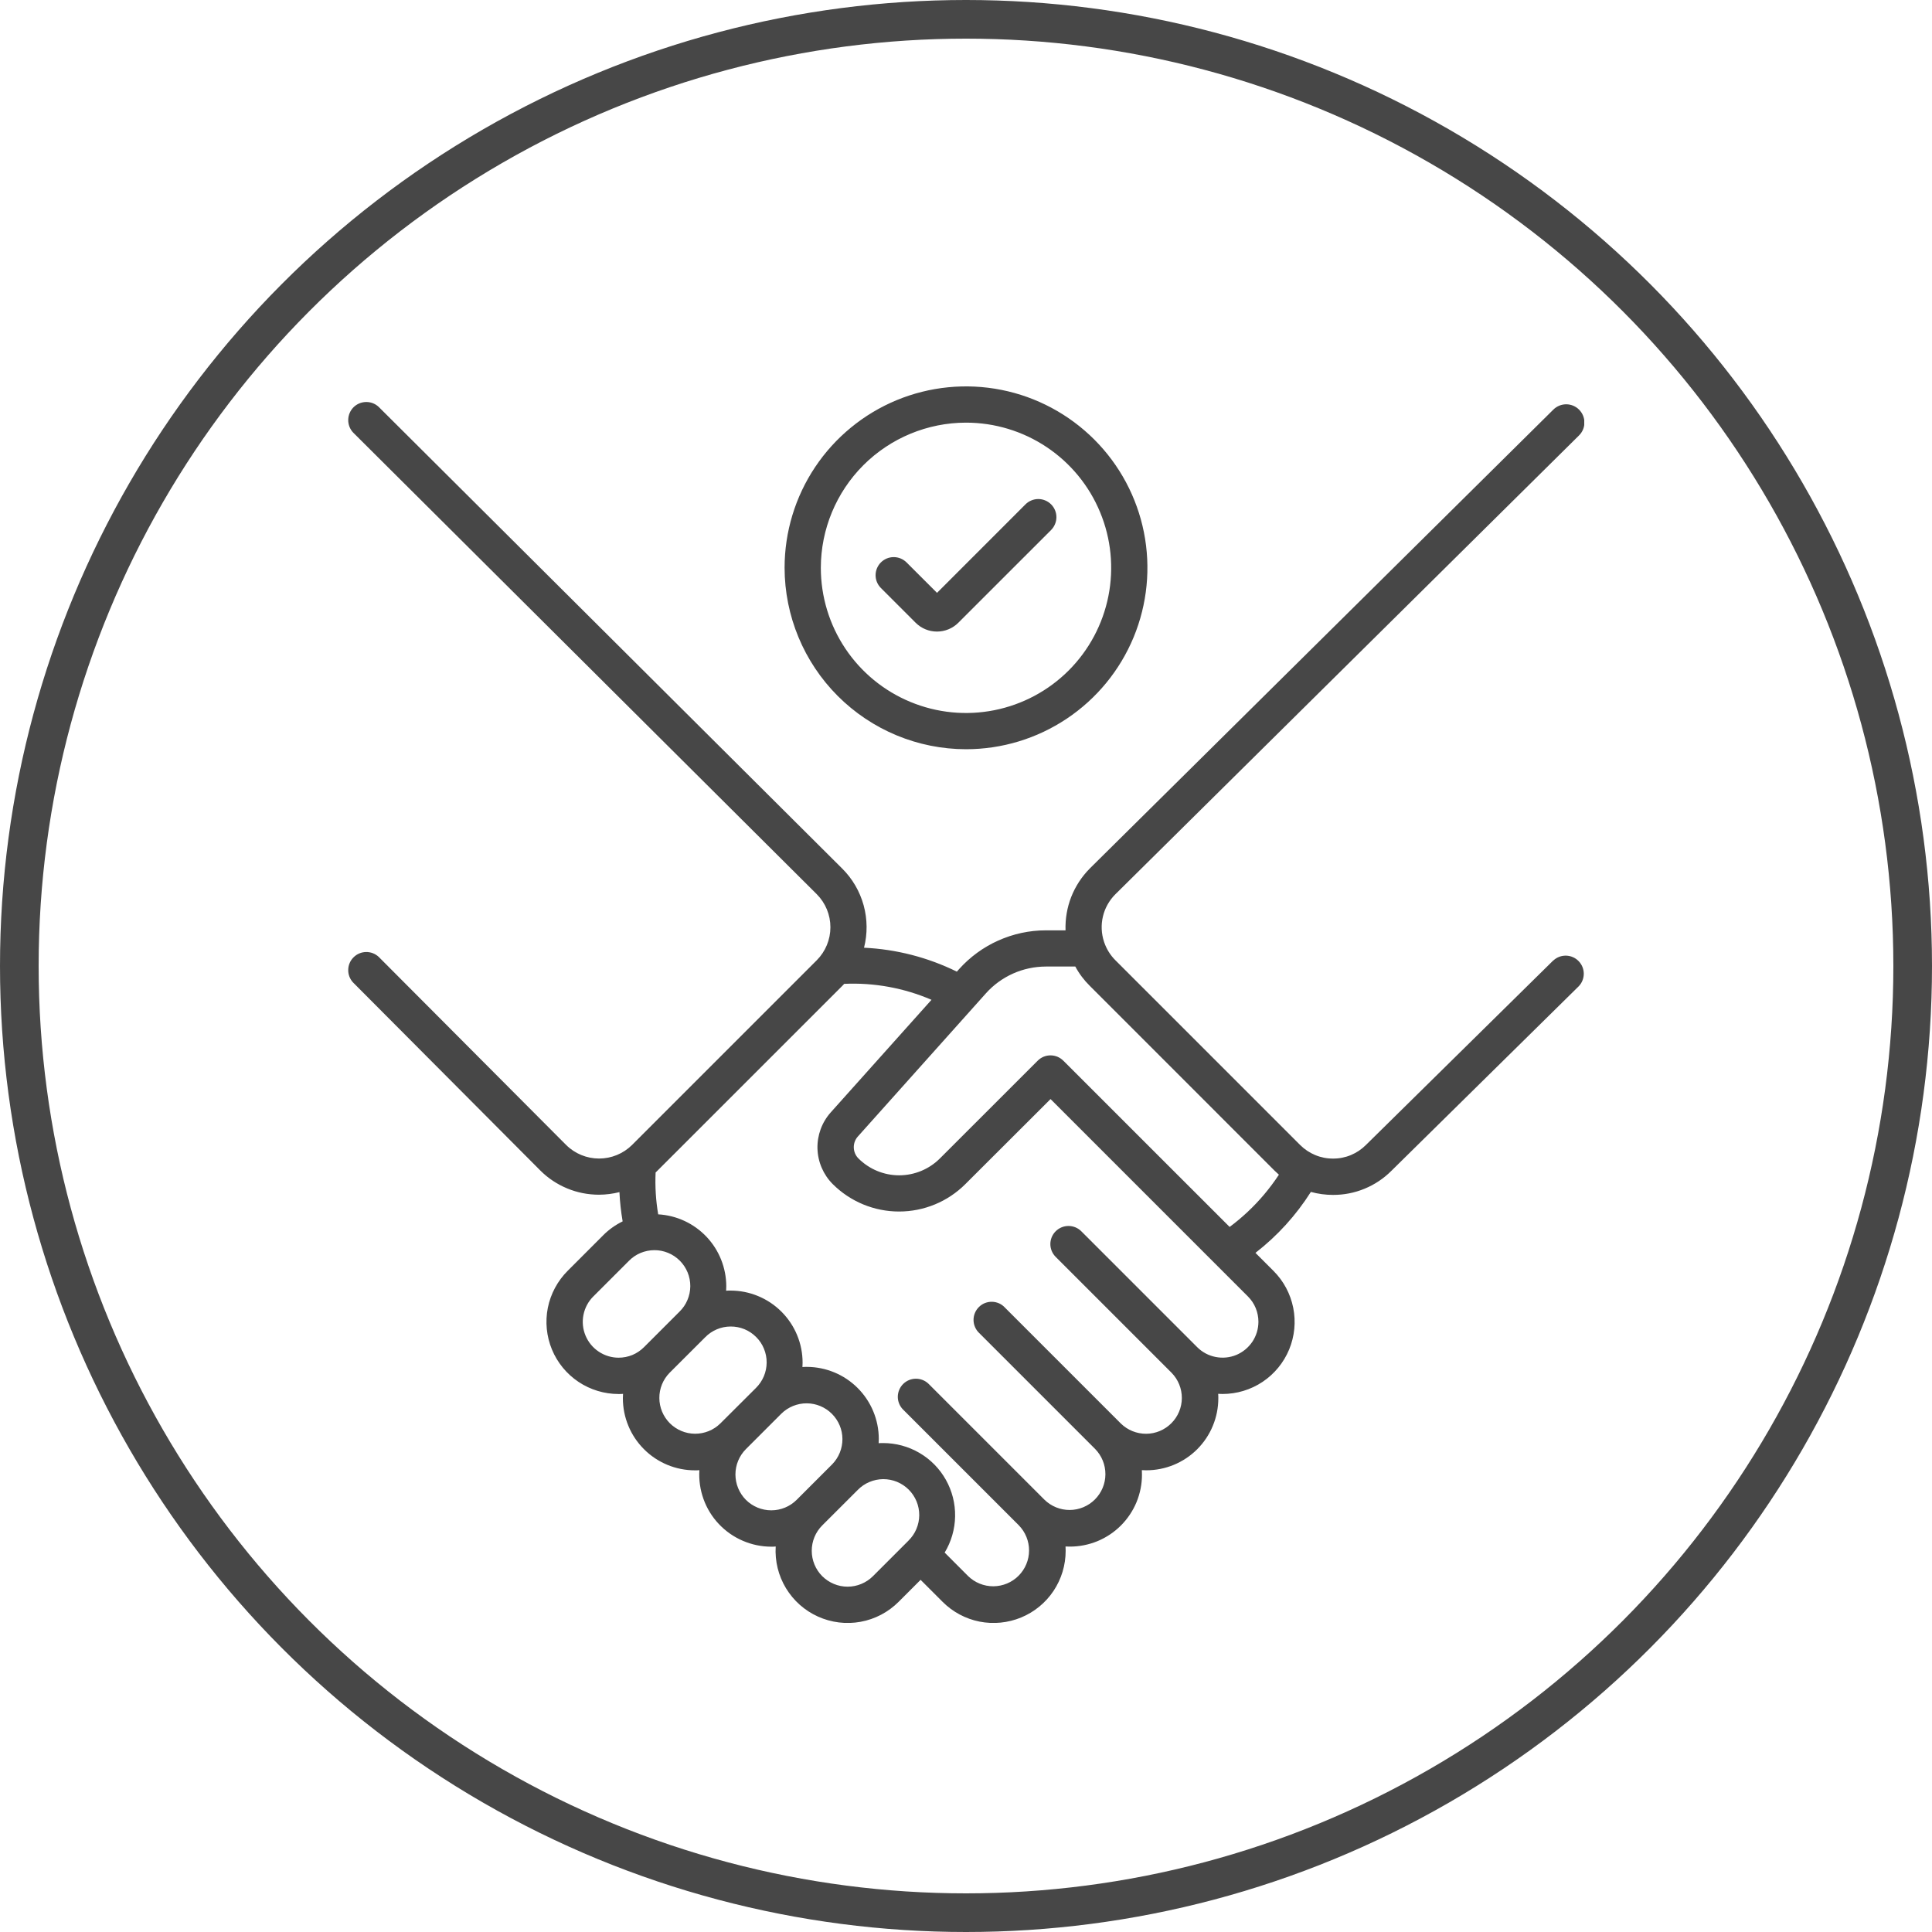 <svg width="50" height="50" viewBox="0 0 50 50" fill="none" xmlns="http://www.w3.org/2000/svg">
<circle cx="25" cy="25" r="24.5" stroke="#0A0A0A" stroke-opacity="0.75"/>
<g clip-path="url(#clip0_21_2553)">
<path d="M23.696 16.116C23.843 16.263 24.041 16.345 24.249 16.345C24.456 16.345 24.655 16.263 24.802 16.116L27.203 13.716C27.246 13.672 27.281 13.62 27.304 13.563C27.328 13.507 27.34 13.446 27.34 13.384C27.34 13.322 27.328 13.261 27.304 13.205C27.281 13.148 27.246 13.096 27.203 13.053C27.159 13.009 27.107 12.974 27.05 12.951C26.994 12.927 26.933 12.915 26.871 12.915C26.809 12.915 26.748 12.927 26.692 12.951C26.635 12.974 26.583 13.009 26.539 13.053L24.25 15.343L23.461 14.555C23.373 14.467 23.253 14.418 23.129 14.418C23.005 14.418 22.886 14.467 22.798 14.555C22.71 14.643 22.66 14.762 22.66 14.887C22.66 15.011 22.71 15.13 22.798 15.218L23.696 16.116ZM25 19.39C25.929 19.39 26.836 19.115 27.608 18.599C28.381 18.083 28.982 17.35 29.338 16.492C29.693 15.634 29.786 14.69 29.605 13.779C29.424 12.868 28.977 12.032 28.32 11.375C27.663 10.719 26.827 10.271 25.916 10.09C25.005 9.909 24.061 10.002 23.203 10.357C22.346 10.713 21.612 11.315 21.096 12.087C20.58 12.859 20.305 13.766 20.305 14.695C20.307 15.94 20.802 17.133 21.682 18.013C22.562 18.893 23.755 19.389 25 19.39ZM25 10.938C25.743 10.938 26.47 11.158 27.088 11.571C27.706 11.984 28.187 12.57 28.471 13.257C28.756 13.944 28.83 14.699 28.685 15.428C28.54 16.157 28.183 16.826 27.657 17.352C27.131 17.878 26.462 18.235 25.733 18.38C25.004 18.525 24.249 18.451 23.562 18.166C22.875 17.882 22.289 17.401 21.876 16.783C21.463 16.165 21.243 15.438 21.243 14.695C21.244 13.699 21.64 12.744 22.344 12.039C23.049 11.335 24.004 10.939 25 10.938ZM40.203 24.852L35.351 29.631C35.24 29.743 35.107 29.832 34.961 29.893C34.815 29.954 34.658 29.985 34.5 29.984C34.341 29.985 34.184 29.954 34.038 29.893C33.891 29.832 33.758 29.743 33.646 29.631L28.866 24.851C28.737 24.722 28.639 24.566 28.579 24.393C28.578 24.386 28.575 24.38 28.572 24.373C28.502 24.161 28.492 23.934 28.544 23.717C28.595 23.5 28.707 23.302 28.865 23.144L40.865 11.269C40.954 11.181 41.004 11.062 41.005 10.937C41.005 10.812 40.956 10.692 40.868 10.603C40.78 10.514 40.66 10.464 40.535 10.463C40.41 10.463 40.29 10.512 40.201 10.6L28.201 22.479C27.994 22.689 27.831 22.939 27.723 23.213C27.616 23.488 27.566 23.782 27.576 24.077H27.068C26.643 24.077 26.224 24.167 25.836 24.341C25.448 24.514 25.102 24.767 24.818 25.084L24.763 25.146C24.013 24.777 23.195 24.566 22.361 24.527C22.453 24.166 22.449 23.788 22.351 23.429C22.252 23.07 22.062 22.743 21.798 22.48L9.799 10.529C9.71 10.446 9.593 10.401 9.471 10.404C9.35 10.406 9.234 10.455 9.148 10.541C9.063 10.627 9.014 10.743 9.012 10.865C9.01 10.986 9.055 11.104 9.138 11.193L21.138 23.142C21.364 23.369 21.491 23.676 21.491 23.997C21.491 24.317 21.364 24.624 21.138 24.851L16.358 29.631C16.131 29.856 15.824 29.983 15.504 29.983C15.184 29.983 14.877 29.856 14.651 29.631L9.801 24.764C9.712 24.681 9.595 24.636 9.473 24.638C9.352 24.64 9.236 24.689 9.15 24.775C9.064 24.86 9.014 24.976 9.012 25.098C9.009 25.219 9.054 25.337 9.137 25.426L13.985 30.294C14.184 30.493 14.421 30.65 14.681 30.757C14.941 30.865 15.22 30.919 15.502 30.919C15.68 30.918 15.858 30.896 16.031 30.852C16.043 31.106 16.071 31.359 16.114 31.609C15.928 31.7 15.757 31.821 15.611 31.968L14.691 32.889C14.43 33.15 14.251 33.483 14.178 33.845C14.106 34.207 14.143 34.583 14.284 34.925C14.425 35.266 14.665 35.558 14.972 35.763C15.279 35.968 15.641 36.077 16.01 36.077C16.048 36.077 16.086 36.077 16.124 36.073C16.124 36.111 16.12 36.148 16.12 36.186C16.12 36.431 16.168 36.674 16.262 36.9C16.355 37.127 16.493 37.332 16.666 37.505C16.839 37.679 17.045 37.816 17.271 37.91C17.497 38.004 17.74 38.052 17.985 38.052C18.024 38.052 18.062 38.052 18.1 38.048C18.084 38.302 18.121 38.557 18.207 38.796C18.293 39.036 18.428 39.255 18.602 39.44C18.777 39.626 18.987 39.773 19.221 39.874C19.454 39.975 19.706 40.028 19.961 40.028C19.999 40.028 20.037 40.028 20.075 40.023C20.052 40.401 20.144 40.777 20.34 41.101C20.535 41.425 20.825 41.682 21.17 41.837C21.515 41.993 21.9 42.04 22.272 41.972C22.645 41.904 22.987 41.724 23.255 41.456L23.825 40.886L24.395 41.456C24.656 41.717 24.988 41.895 25.35 41.967C25.712 42.038 26.087 42.001 26.428 41.86C26.769 41.719 27.06 41.48 27.265 41.173C27.47 40.866 27.579 40.506 27.579 40.137C27.579 40.099 27.579 40.061 27.576 40.023C27.613 40.023 27.651 40.026 27.689 40.026C27.934 40.026 28.176 39.978 28.403 39.885C28.629 39.791 28.835 39.654 29.008 39.481C29.181 39.308 29.319 39.102 29.413 38.876C29.506 38.649 29.555 38.407 29.554 38.162C29.554 38.123 29.553 38.085 29.551 38.047C29.589 38.047 29.626 38.051 29.664 38.051C29.91 38.051 30.152 38.003 30.378 37.91C30.605 37.816 30.811 37.679 30.984 37.506C31.157 37.332 31.295 37.127 31.388 36.9C31.482 36.674 31.53 36.431 31.53 36.186C31.53 36.148 31.53 36.11 31.526 36.072C31.564 36.072 31.602 36.076 31.639 36.076C32.008 36.076 32.369 35.967 32.676 35.762C32.983 35.557 33.222 35.265 33.363 34.925C33.504 34.584 33.541 34.209 33.469 33.847C33.397 33.485 33.22 33.153 32.959 32.892L32.491 32.424C33.057 31.985 33.542 31.452 33.925 30.847C34.112 30.898 34.304 30.924 34.498 30.924C34.779 30.925 35.058 30.871 35.317 30.763C35.577 30.656 35.813 30.498 36.011 30.299L40.859 25.523C40.943 25.435 40.989 25.318 40.988 25.196C40.987 25.075 40.938 24.958 40.853 24.872C40.768 24.785 40.652 24.735 40.531 24.732C40.409 24.729 40.291 24.773 40.202 24.856L40.203 24.852ZM16.01 35.137C15.826 35.137 15.647 35.082 15.495 34.98C15.342 34.879 15.223 34.733 15.153 34.564C15.082 34.394 15.064 34.208 15.1 34.028C15.136 33.848 15.224 33.682 15.354 33.553L16.274 32.633C16.36 32.545 16.462 32.475 16.575 32.427C16.688 32.38 16.809 32.355 16.932 32.354C17.055 32.353 17.176 32.377 17.29 32.424C17.403 32.47 17.506 32.539 17.593 32.626C17.68 32.713 17.748 32.816 17.795 32.929C17.842 33.043 17.865 33.164 17.865 33.287C17.864 33.41 17.839 33.531 17.791 33.644C17.744 33.757 17.674 33.859 17.586 33.945L16.666 34.865C16.58 34.951 16.478 35.02 16.365 35.067C16.253 35.113 16.132 35.137 16.01 35.137ZM18.641 36.84C18.467 37.011 18.232 37.106 17.987 37.105C17.742 37.104 17.508 37.006 17.335 36.833C17.163 36.66 17.065 36.426 17.064 36.182C17.062 35.937 17.158 35.702 17.329 35.528L18.25 34.608C18.336 34.52 18.438 34.451 18.551 34.403C18.664 34.355 18.786 34.33 18.908 34.33C19.031 34.329 19.152 34.353 19.266 34.399C19.379 34.446 19.483 34.515 19.569 34.602C19.656 34.688 19.725 34.791 19.771 34.905C19.818 35.018 19.842 35.14 19.841 35.262C19.84 35.385 19.816 35.506 19.768 35.619C19.72 35.732 19.65 35.835 19.563 35.921L18.641 36.84ZM20.617 38.816C20.443 38.99 20.207 39.087 19.961 39.087C19.715 39.087 19.479 38.99 19.304 38.816L18.973 39.147L19.304 38.816C19.131 38.641 19.033 38.405 19.033 38.159C19.033 37.913 19.131 37.677 19.304 37.503L20.224 36.583C20.399 36.412 20.634 36.317 20.879 36.318C21.123 36.319 21.357 36.417 21.53 36.59C21.703 36.763 21.801 36.997 21.802 37.241C21.803 37.486 21.708 37.721 21.537 37.896L20.617 38.816ZM23.512 39.871L22.592 40.791C22.506 40.877 22.404 40.945 22.291 40.992C22.178 41.039 22.058 41.063 21.936 41.063C21.814 41.063 21.693 41.039 21.581 40.992C21.468 40.945 21.366 40.877 21.279 40.791L20.948 41.122L21.279 40.791C21.105 40.616 21.008 40.38 21.008 40.134C21.008 39.888 21.105 39.652 21.279 39.478L22.199 38.559C22.285 38.471 22.387 38.401 22.5 38.354C22.613 38.306 22.734 38.281 22.857 38.28C22.98 38.28 23.101 38.303 23.215 38.35C23.328 38.397 23.431 38.465 23.518 38.552C23.605 38.639 23.673 38.742 23.72 38.855C23.767 38.969 23.79 39.09 23.79 39.213C23.789 39.336 23.764 39.457 23.716 39.57C23.669 39.683 23.599 39.785 23.511 39.871L23.512 39.871ZM32.568 34.209C32.567 34.392 32.513 34.572 32.411 34.724C32.309 34.876 32.164 34.995 31.995 35.066C31.825 35.136 31.639 35.154 31.459 35.118C31.279 35.083 31.114 34.995 30.984 34.865L27.984 31.865C27.896 31.777 27.777 31.728 27.652 31.728C27.528 31.728 27.409 31.777 27.321 31.865C27.233 31.953 27.183 32.072 27.183 32.197C27.183 32.321 27.233 32.44 27.321 32.528L30.321 35.528C30.492 35.703 30.587 35.938 30.586 36.182C30.585 36.427 30.487 36.661 30.314 36.834C30.141 37.007 29.907 37.105 29.663 37.106C29.418 37.107 29.183 37.012 29.008 36.841L26.008 33.841C25.965 33.794 25.914 33.757 25.857 33.731C25.799 33.706 25.737 33.691 25.674 33.69C25.611 33.689 25.549 33.7 25.49 33.723C25.432 33.746 25.379 33.781 25.334 33.826C25.289 33.87 25.254 33.923 25.23 33.981C25.206 34.039 25.194 34.102 25.195 34.165C25.196 34.228 25.209 34.29 25.235 34.347C25.26 34.405 25.297 34.457 25.343 34.5L28.343 37.5C28.514 37.675 28.609 37.91 28.608 38.154C28.607 38.399 28.509 38.633 28.336 38.806C28.163 38.979 27.929 39.077 27.684 39.078C27.44 39.079 27.205 38.984 27.03 38.812L24.03 35.812C23.942 35.727 23.823 35.68 23.7 35.681C23.578 35.682 23.46 35.731 23.373 35.818C23.286 35.905 23.237 36.022 23.235 36.145C23.234 36.268 23.282 36.387 23.367 36.475L26.367 39.475C26.538 39.65 26.633 39.885 26.632 40.129C26.631 40.374 26.533 40.608 26.36 40.781C26.187 40.954 25.953 41.051 25.709 41.053C25.464 41.054 25.229 40.959 25.054 40.788L24.448 40.181C24.619 39.898 24.713 39.574 24.718 39.243C24.724 38.912 24.641 38.586 24.479 38.297C24.317 38.008 24.081 37.768 23.795 37.601C23.509 37.434 23.184 37.346 22.853 37.346C22.814 37.346 22.777 37.346 22.739 37.35C22.739 37.312 22.743 37.274 22.743 37.236C22.742 36.743 22.545 36.27 22.196 35.921C21.847 35.572 21.374 35.376 20.881 35.375C20.843 35.375 20.804 35.375 20.767 35.379C20.767 35.341 20.771 35.303 20.771 35.266C20.771 35.021 20.723 34.778 20.629 34.552C20.535 34.325 20.398 34.12 20.224 33.946C20.051 33.773 19.846 33.636 19.619 33.542C19.393 33.448 19.15 33.4 18.905 33.4C18.867 33.4 18.829 33.4 18.792 33.404C18.792 33.366 18.796 33.328 18.796 33.29C18.795 32.813 18.613 32.355 18.285 32.008C17.957 31.662 17.51 31.454 17.034 31.427C16.973 31.07 16.951 30.706 16.967 30.344L17.018 30.294L21.799 25.514C21.816 25.497 21.831 25.48 21.848 25.462C22.622 25.427 23.395 25.568 24.107 25.875L21.5 28.788C21.27 29.045 21.147 29.381 21.156 29.726C21.166 30.071 21.307 30.4 21.551 30.644C22.007 31.099 22.624 31.354 23.268 31.354C23.912 31.354 24.529 31.099 24.984 30.644L27.188 28.444L27.36 28.616L32.298 33.554C32.384 33.64 32.452 33.742 32.498 33.854C32.544 33.967 32.568 34.087 32.568 34.209ZM32.714 30.915C32.45 31.228 32.151 31.509 31.823 31.753L29.938 29.869L27.586 27.517L27.518 27.45C27.475 27.407 27.423 27.372 27.366 27.348C27.309 27.325 27.248 27.313 27.187 27.313C27.125 27.313 27.064 27.325 27.008 27.348C26.951 27.372 26.899 27.407 26.856 27.45L24.324 29.981C24.044 30.26 23.665 30.417 23.27 30.417C22.875 30.417 22.497 30.26 22.217 29.981C22.142 29.907 22.099 29.806 22.096 29.7C22.093 29.594 22.131 29.491 22.201 29.413L25.514 25.709C25.709 25.49 25.949 25.316 26.216 25.196C26.484 25.076 26.774 25.015 27.067 25.014H27.829C27.928 25.199 28.055 25.367 28.204 25.514L32.983 30.294C33.021 30.331 33.059 30.366 33.098 30.401C32.981 30.579 32.852 30.751 32.714 30.915Z" fill="#0A0A0A" fill-opacity="0.75"/>
</g>
<defs>
<clipPath id="clip0_21_2553">
<rect width="32" height="32" fill="white" transform="translate(9 10)"/>
</clipPath>
</defs>
</svg>
